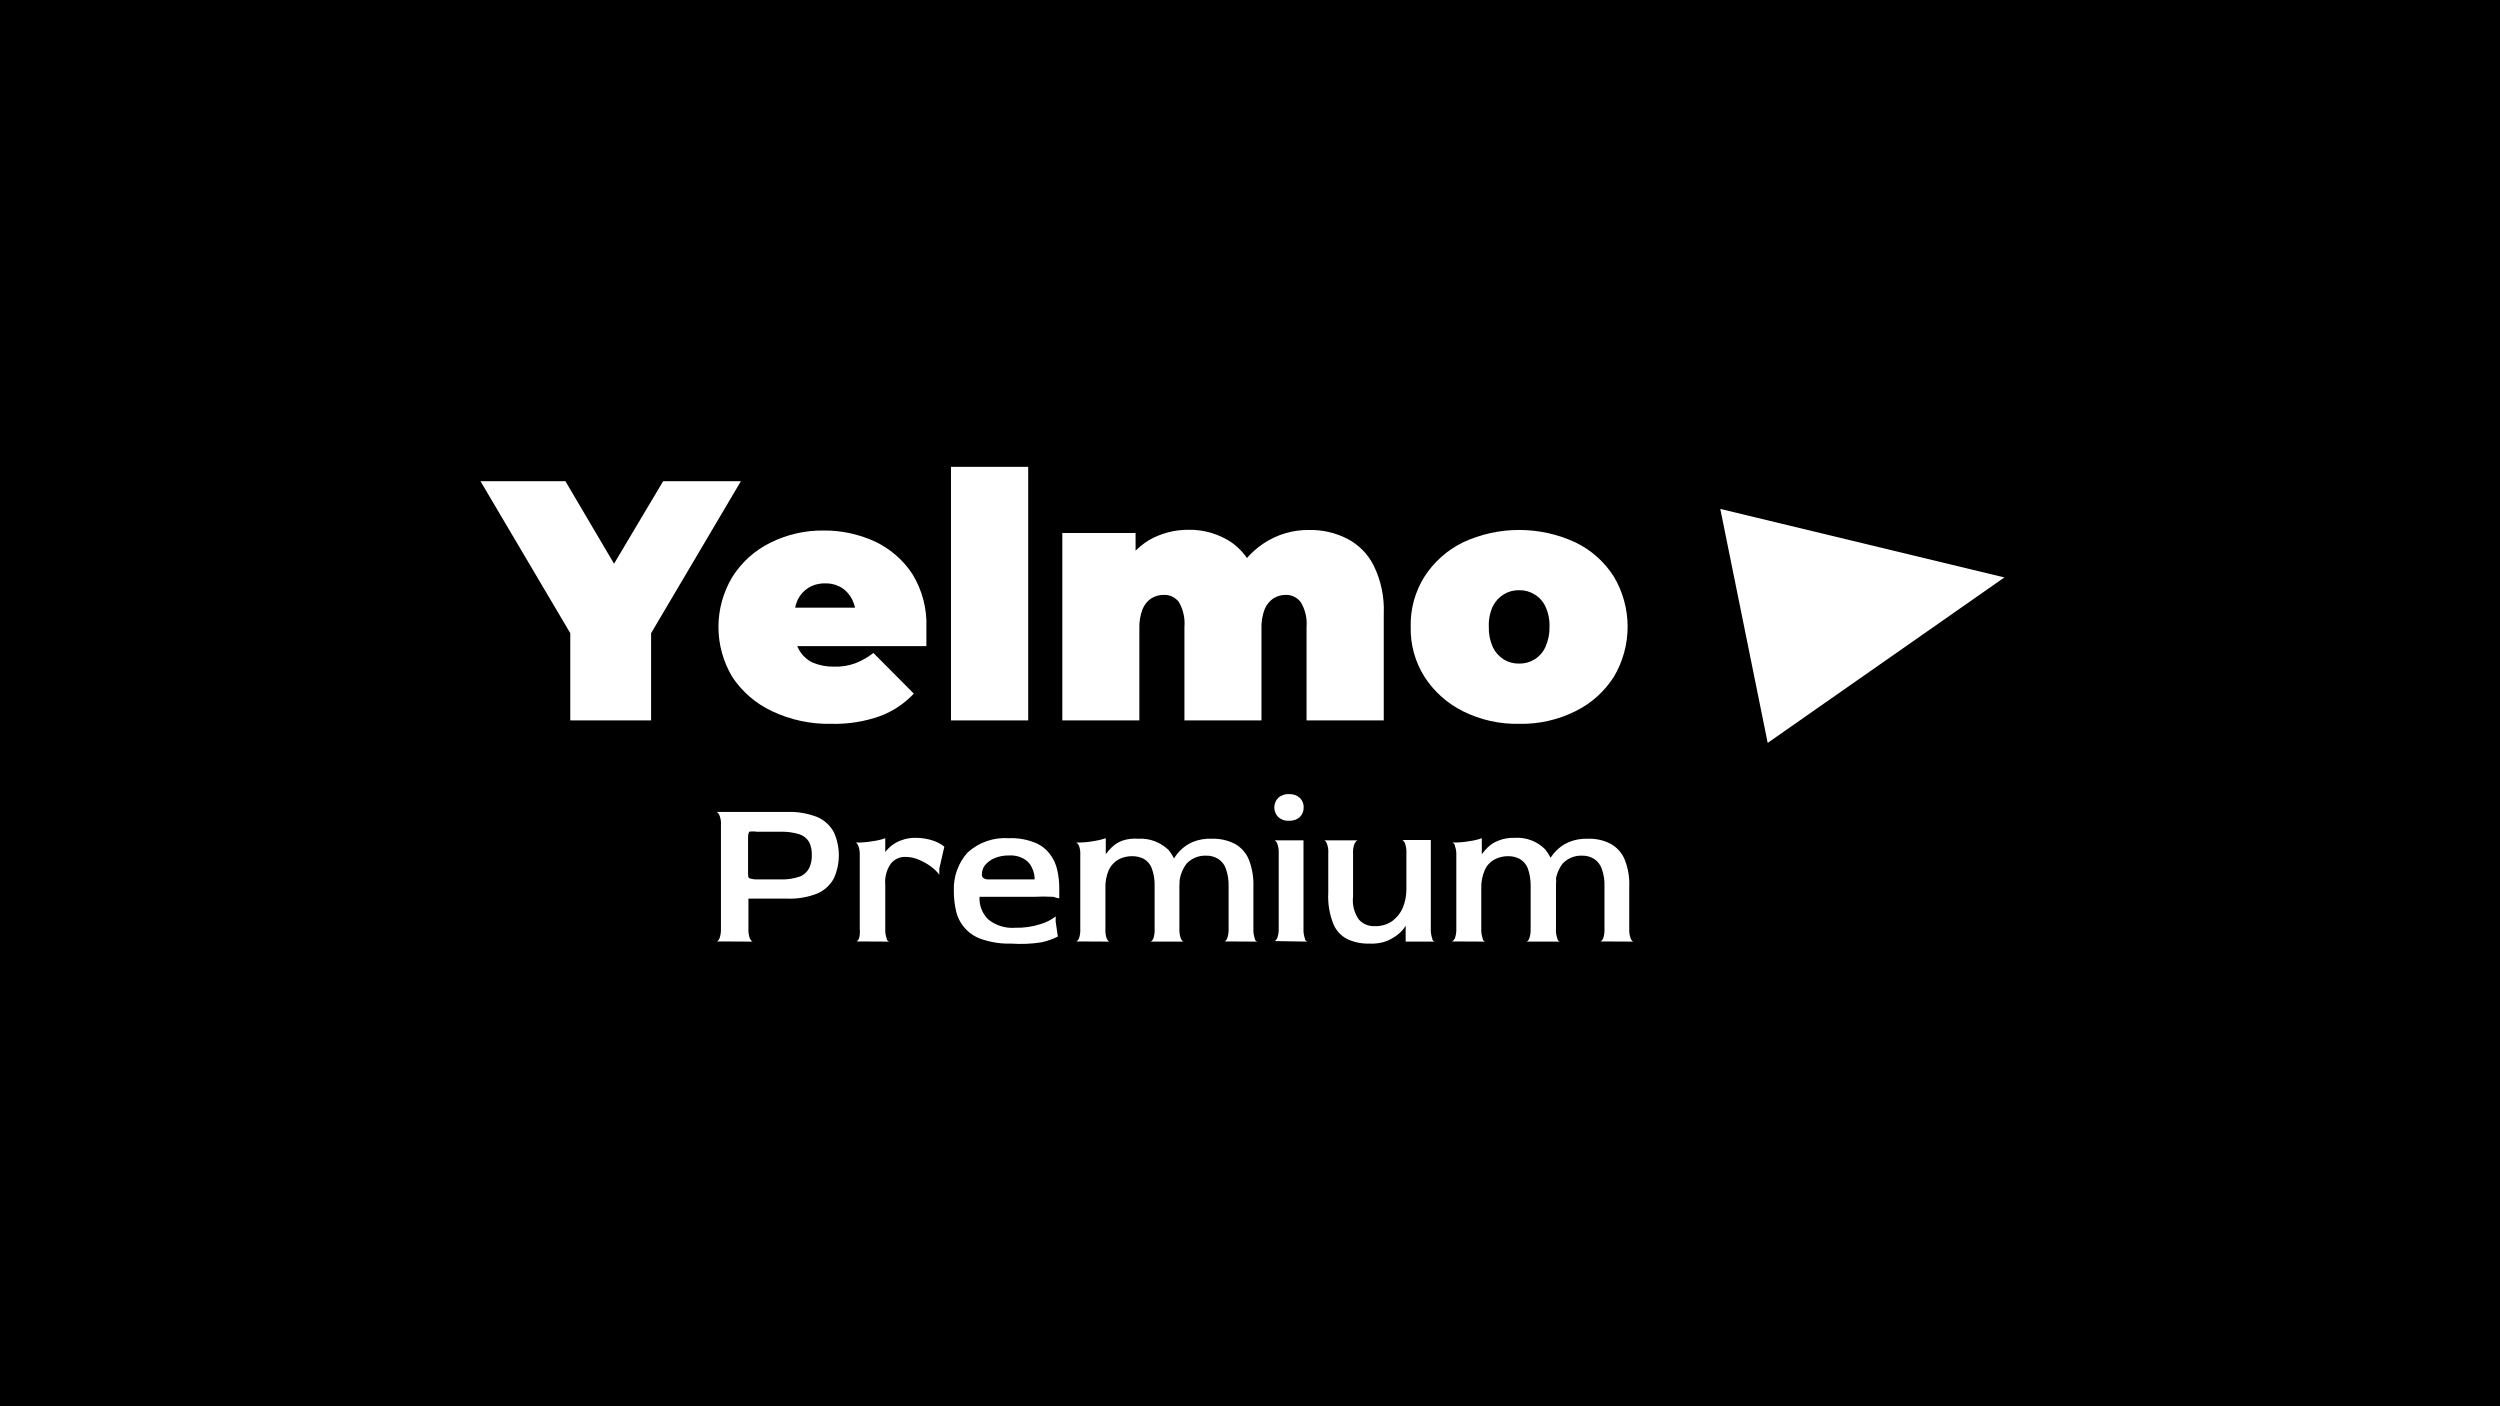 <svg width="1920" height="1080" viewBox="0 0 1920 1080" fill="none" xmlns="http://www.w3.org/2000/svg">
<rect width="1920" height="1080" fill="black"/>
<g clip-path="url(#clip0_622_894)">
<path d="M1681 216H230V865H1681V216Z" fill="black"/>
<path d="M437.975 553.275V472.616L451.767 509.631L369.018 369.583H434.252L490.659 465.296H452.318L509.277 369.583H568.994L486.245 509.631L500.037 472.616V553.275H437.975Z" fill="white"/>
<path d="M638.503 555.9C622.686 556.254 607.005 552.896 592.715 546.094C580.393 540.294 569.897 531.217 562.374 519.852C555.433 508.276 551.765 495.028 551.765 481.525C551.765 468.022 555.433 454.774 562.374 443.198C569.429 431.946 579.452 422.864 591.336 416.957C604.171 410.518 618.357 407.251 632.711 407.427C646.223 407.346 659.591 410.222 671.879 415.852C683.61 421.356 693.587 430.009 700.703 440.85C708.347 453.273 712.094 467.707 711.46 482.285C711.46 484.356 711.46 486.704 711.46 489.19C711.46 491.677 711.46 494.163 711.46 496.234H601.128V466.678H679.602L657.535 474.274C657.612 469.496 656.573 464.767 654.501 460.463C652.675 456.735 649.86 453.581 646.364 451.347C642.536 449.056 638.134 447.906 633.676 448.032C629.221 447.929 624.825 449.077 620.988 451.347C617.423 453.539 614.553 456.7 612.713 460.463C610.748 464.798 609.759 469.513 609.817 474.274V483.113C609.641 488.6 610.927 494.034 613.541 498.858C615.91 503.189 619.576 506.667 624.022 508.803C629.25 511.031 634.892 512.114 640.572 511.979C646.161 512.181 651.735 511.29 656.984 509.355C661.936 507.411 666.581 504.759 670.775 501.483L701.806 532.697C694.613 540.382 685.738 546.292 675.878 549.961C663.888 554.216 651.22 556.229 638.503 555.9Z" fill="white"/>
<path d="M730.354 553.276V358.534H789.658V553.276H730.354Z" fill="white"/>
<path d="M1005.49 407.012C1015.65 406.828 1025.69 409.152 1034.73 413.78C1043.59 418.367 1050.74 425.676 1055.14 434.635C1060.67 446.065 1063.27 458.688 1062.73 471.374V553.276H1003.43V481.594C1004 474.933 1002.46 468.261 999.012 462.534C997.688 460.717 995.94 459.251 993.921 458.264C991.902 457.277 989.673 456.799 987.427 456.872C984.12 456.87 980.876 457.778 978.049 459.496C975.036 461.538 972.687 464.419 971.291 467.783C969.433 472.671 968.589 477.887 968.809 483.113V553.276H909.643V481.594C910.213 474.969 908.771 468.325 905.506 462.534C904.155 460.677 902.363 459.186 900.292 458.198C898.221 457.209 895.937 456.753 893.645 456.872C890.338 456.87 887.094 457.778 884.267 459.496C881.22 461.5 878.861 464.392 877.509 467.783C875.651 472.671 874.807 477.887 875.027 483.113V553.276H815.861V409.36H872.131V450.795L860.684 439.193C865.368 429.141 872.897 420.689 882.336 414.885C891.607 409.555 902.126 406.79 912.815 406.874C924.698 406.664 936.355 410.138 946.191 416.818C956.452 424.283 963.462 435.406 965.775 447.894L947.156 445.132C952.048 433.914 960.039 424.33 970.188 417.509C980.617 410.497 992.933 406.836 1005.49 407.012Z" fill="white"/>
<path d="M1166.72 555.9C1151.76 556.219 1136.95 552.902 1123.55 546.232C1111.53 540.247 1101.33 531.136 1094.04 519.852C1086.78 508.337 1083.08 494.931 1083.42 481.318C1083.08 467.706 1086.78 454.3 1094.04 442.784C1101.3 431.506 1111.51 422.432 1123.55 416.543C1137.08 410.261 1151.81 407.007 1166.72 407.007C1181.63 407.007 1196.36 410.261 1209.88 416.543C1221.98 422.353 1232.2 431.445 1239.4 442.784C1246.35 454.433 1250.02 467.749 1250.02 481.318C1250.02 494.888 1246.35 508.204 1239.4 519.852C1232.17 531.195 1221.96 540.323 1209.88 546.232C1196.49 552.902 1181.67 556.219 1166.72 555.9ZM1166.72 509.632C1170.85 509.73 1174.92 508.627 1178.44 506.455C1182.15 504.219 1185.09 500.892 1186.85 496.925C1189.07 492.028 1190.15 486.693 1190.02 481.318C1190.2 475.939 1189.11 470.593 1186.85 465.711C1185.04 461.847 1182.11 458.621 1178.44 456.458C1174.92 454.286 1170.85 453.183 1166.72 453.281C1162.54 453.18 1158.42 454.282 1154.86 456.458C1151.25 458.701 1148.34 461.905 1146.44 465.711C1144.23 470.607 1143.19 475.95 1143.41 481.318C1143.24 486.683 1144.28 492.017 1146.44 496.925C1148.29 500.833 1151.21 504.137 1154.86 506.455C1158.42 508.631 1162.54 509.733 1166.72 509.632Z" fill="white"/>
<path d="M550.376 723.018C551.065 723.018 551.893 722.189 552.582 720.67C553.436 718.233 553.81 715.654 553.686 713.074V633.52C553.868 630.926 553.443 628.325 552.444 625.924C551.755 624.404 550.927 623.714 550.238 623.576H604.438C612.446 623.268 620.43 624.632 627.884 627.581C633.232 629.954 637.645 634.033 640.434 639.183C642.931 644.741 644.222 650.766 644.222 656.861C644.222 662.956 642.931 668.982 640.434 674.54C637.645 679.689 633.232 683.769 627.884 686.142C620.479 689.091 612.539 690.455 604.576 690.147H574.787V713.212C574.662 715.792 575.036 718.371 575.89 720.808C576.717 722.328 577.545 723.156 578.234 723.156L550.376 723.018ZM581.269 675.369H598.646C603.98 675.655 609.319 674.905 614.368 673.159C617.486 671.898 620.036 669.541 621.54 666.529C622.944 663.409 623.604 660.005 623.47 656.585C623.593 653.152 622.883 649.74 621.402 646.641C619.702 643.839 617.062 641.734 613.954 640.702C609.171 639.27 604.188 638.617 599.198 638.768H581.269C579.304 638.458 577.303 638.458 575.338 638.768C575.338 638.768 574.511 640.564 574.511 642.774V670.397C574.511 672.606 574.511 673.849 575.338 674.402C577.232 675.113 579.247 675.442 581.269 675.369Z" fill="white"/>
<path d="M657.535 723.018C658.363 723.018 659.052 722.19 659.742 720.671C660.392 718.241 660.579 715.711 660.294 713.212V657C660.437 654.464 660.062 651.926 659.19 649.542C658.501 648.022 657.811 647.194 656.984 647.055C661.607 647.163 666.228 646.792 670.775 645.951C673.88 645.544 676.932 644.803 679.878 643.741V651.613V654.376C681.381 652.398 683.144 650.633 685.118 649.127C687.445 647.359 690.057 646.004 692.842 645.122C696.116 643.958 699.573 643.396 703.047 643.465C707.736 643.413 712.4 644.16 716.839 645.674C719.887 646.691 722.734 648.234 725.252 650.232L721.39 667.082V671.778C719.592 669.405 717.455 667.31 715.046 665.563C712.192 663.44 709.089 661.677 705.806 660.314C702.468 658.816 698.844 658.062 695.186 658.105C693.114 658.06 691.058 658.484 689.172 659.345C687.285 660.206 685.617 661.481 684.291 663.077C680.933 667.812 679.369 673.589 679.878 679.374V713.212C679.753 715.792 680.127 718.371 680.981 720.809C680.981 722.328 682.498 723.157 683.188 723.157L657.535 723.018Z" fill="white"/>
<path d="M776.556 724.676C769.263 724.907 761.985 723.879 755.041 721.637C750.097 720.213 745.606 717.53 742.005 713.851C738.404 710.172 735.815 705.622 734.492 700.644C733.172 695.313 732.524 689.838 732.561 684.346C732.053 673.433 735.87 662.761 743.18 654.652C747.46 650.786 752.477 647.826 757.928 645.951C763.379 644.076 769.152 643.324 774.901 643.74C781.736 643.459 788.552 644.636 794.898 647.193C799.519 649.048 803.531 652.157 806.483 656.171C809.199 659.763 811.083 663.914 812 668.325C813.031 672.855 813.54 677.49 813.517 682.136V689.871C813.517 689.871 812 689.871 808.966 688.766C803.867 688.473 798.756 688.473 793.657 688.766H752.283C752.082 691.984 752.582 695.207 753.749 698.212C754.916 701.217 756.722 703.932 759.041 706.168C764.836 710.824 772.183 713.095 779.59 712.522C786.326 712.694 793.043 711.714 799.45 709.621C803.542 708.397 807.375 706.431 810.759 703.82V707.826L812.414 719.289C808.429 721.277 804.213 722.761 799.863 723.709C792.155 724.905 784.337 725.23 776.556 724.676ZM758.213 675.369H794.623C794.627 672.509 794.015 669.683 792.83 667.082C791.678 664.11 789.598 661.591 786.899 659.9C783.284 657.741 779.101 656.73 774.901 657C770.971 656.911 767.069 657.664 763.454 659.209C760.601 660.486 758.095 662.428 756.144 664.872C754.74 666.895 754.015 669.314 754.076 671.778C754.054 672.249 754.142 672.72 754.334 673.151C754.525 673.583 754.815 673.964 755.179 674.264C756.054 674.935 757.113 675.32 758.213 675.369Z" fill="white"/>
<path d="M826.343 723.018C827.17 723.018 827.86 722.189 828.687 720.67C829.481 718.221 829.808 715.644 829.653 713.074V656.999C829.825 654.474 829.497 651.939 828.687 649.541C827.86 648.022 827.17 647.193 826.343 647.055C830.965 647.151 835.586 646.78 840.134 645.95C843.232 645.508 846.281 644.768 849.237 643.74V653.823V656.032C850.629 654.094 852.198 652.291 853.926 650.646C856.198 648.491 858.868 646.802 861.787 645.674C865.729 644.321 869.909 643.804 874.061 644.155C878.393 643.869 882.737 644.51 886.803 646.034C890.868 647.558 894.564 649.93 897.645 652.994C903.782 660.822 906.693 670.706 905.782 680.617V713.212C905.657 715.791 906.032 718.371 906.885 720.808C907.575 722.327 908.402 723.156 909.092 723.156H883.44C884.267 723.156 884.957 722.327 885.784 720.808C886.578 718.359 886.905 715.782 886.75 713.212V680.617C886.901 675.914 886.152 671.226 884.543 666.805C883.422 663.774 881.274 661.232 878.475 659.623C875.655 658.198 872.53 657.486 869.372 657.552C865.774 657.523 862.223 658.377 859.029 660.038C855.791 661.888 853.193 664.682 851.581 668.048C849.623 672.621 848.727 677.58 848.961 682.55V713.212C848.805 715.782 849.133 718.359 849.926 720.808C850.754 722.327 851.443 723.156 852.271 723.156L826.343 723.018ZM940.26 723.018C941.088 723.018 941.777 722.189 942.467 720.67C943.321 718.233 943.695 715.653 943.57 713.074V681.031C943.727 676.34 943.026 671.659 941.502 667.22C940.438 664.09 938.348 661.412 935.571 659.623C932.747 657.913 929.492 657.05 926.193 657.137C923.456 657.047 920.731 657.529 918.19 658.551C915.65 659.574 913.35 661.115 911.436 663.076C907.154 668.615 905.133 675.576 905.782 682.55L897.231 671.501C897.617 668.537 898.454 665.649 899.714 662.938C901.228 659.59 903.278 656.511 905.782 653.823C908.661 650.759 912.133 648.315 915.987 646.641C920.713 644.737 925.796 643.889 930.882 644.155C936.907 643.966 942.882 645.296 948.26 648.022C953.07 650.666 956.857 654.848 959.017 659.9C961.651 666.621 962.872 673.815 962.603 681.031V713.212C962.478 715.791 962.852 718.371 963.706 720.808C963.706 722.327 965.085 723.156 965.913 723.156L940.26 723.018Z" fill="white"/>
<path d="M989.91 630.344C988.406 630.444 986.898 630.239 985.476 629.741C984.054 629.242 982.748 628.461 981.635 627.444C979.731 625.484 978.666 622.858 978.666 620.123C978.666 617.389 979.731 614.763 981.635 612.803C982.768 611.775 984.098 610.988 985.544 610.49C986.99 609.991 988.522 609.792 990.048 609.903C991.551 609.803 993.059 610.008 994.481 610.506C995.903 611.005 997.21 611.786 998.323 612.803C999.284 613.757 1000.04 614.9 1000.54 616.16C1001.03 617.419 1001.27 618.769 1001.22 620.123C1001.24 621.475 1001 622.818 1000.5 624.074C1000.01 625.331 999.265 626.476 998.323 627.444C997.18 628.458 995.849 629.237 994.405 629.735C992.961 630.233 991.434 630.44 989.91 630.344ZM978.601 722.743C979.428 722.743 980.118 721.914 980.945 720.395C981.799 717.957 982.173 715.378 982.049 712.798V655.343C982.192 652.807 981.816 650.269 980.945 647.884C980.256 646.365 979.566 645.537 978.739 645.398H1001.08V713.213C1000.96 715.792 1001.33 718.372 1002.18 720.809C1002.18 722.328 1003.56 723.157 1004.39 723.157L978.601 722.743Z" fill="white"/>
<path d="M1051.42 724.676C1045.67 724.832 1039.95 723.65 1034.73 721.223C1029.84 718.754 1026.01 714.579 1023.97 709.483C1020.97 701.895 1019.65 693.741 1020.11 685.59V655.343C1020.31 652.76 1019.93 650.166 1019.01 647.746C1018.32 646.227 1017.63 645.398 1016.8 645.398H1042.87C1042.04 645.398 1041.21 646.227 1040.39 647.746C1039.4 650.151 1038.98 652.749 1039.15 655.343V688.49C1038.37 694.791 1040 701.151 1043.7 706.307C1045.18 707.929 1046.99 709.213 1049.02 710.071C1051.04 710.929 1053.22 711.341 1055.42 711.279C1060.32 711.54 1065.16 710.181 1069.21 707.412C1072.78 704.783 1075.58 701.257 1077.35 697.191C1079.21 692.586 1080.15 687.658 1080.11 682.689V655.066C1080.25 652.531 1079.87 649.993 1079 647.608C1078.31 646.089 1077.62 645.26 1076.8 645.122H1098.86V713.213C1098.74 715.792 1099.11 718.372 1099.97 720.809C1099.97 722.328 1101.34 723.157 1102.17 723.157H1079.55V714.317V711.003C1078.55 712.666 1077.35 714.197 1075.97 715.56C1074.19 717.319 1072.19 718.85 1070.04 720.118C1067.53 721.726 1064.78 722.937 1061.9 723.709C1058.47 724.548 1054.94 724.874 1051.42 724.676Z" fill="white"/>
<path d="M1115.14 723.019C1115.14 723.019 1116.65 722.19 1117.34 720.671C1118.2 718.234 1118.57 715.654 1118.45 713.074V657C1118.59 654.465 1118.21 651.927 1117.34 649.542C1117.34 648.023 1115.83 647.194 1115.14 647.056C1119.76 647.151 1124.38 646.781 1128.93 645.951C1132.03 645.544 1135.08 644.803 1138.03 643.741V653.823V656.033C1139.46 654.128 1141.03 652.328 1142.72 650.647C1144.99 648.492 1147.66 646.803 1150.58 645.675C1154.56 644.061 1158.84 643.308 1163.13 643.465C1167.47 643.152 1171.82 643.78 1175.89 645.306C1179.96 646.831 1183.65 649.218 1186.71 652.304C1192.9 660.112 1195.86 669.998 1194.99 679.927V713.213C1194.79 715.795 1195.17 718.389 1196.09 720.809C1196.09 722.328 1197.47 723.157 1198.3 723.157H1172.23C1173.06 723.157 1173.75 722.328 1174.44 720.809C1175.29 718.372 1175.67 715.792 1175.54 713.213V680.618C1175.63 675.919 1174.88 671.243 1173.34 666.806C1172.12 663.788 1169.94 661.261 1167.13 659.624C1164.36 658.199 1161.28 657.487 1158.17 657.552C1154.57 657.524 1151.02 658.378 1147.82 660.039C1144.52 661.804 1141.9 664.623 1140.37 668.049C1138.36 672.608 1137.42 677.57 1137.62 682.551V713.213C1137.49 715.792 1137.87 718.372 1138.72 720.809C1138.72 722.328 1140.1 723.157 1140.93 723.157L1115.14 723.019ZM1228.92 723.019C1229.74 723.019 1230.43 722.19 1231.26 720.671C1232.05 718.221 1232.38 715.645 1232.23 713.074V681.032C1232.45 676.337 1231.75 671.643 1230.16 667.22C1229.09 664.09 1227 661.413 1224.23 659.624C1221.45 657.917 1218.24 657.054 1214.99 657.138C1212.25 657.039 1209.52 657.517 1206.98 658.54C1204.44 659.563 1202.14 661.109 1200.23 663.077C1195.91 668.652 1193.89 675.669 1194.58 682.689L1185.89 671.64C1186.26 668.656 1187.15 665.759 1188.51 663.077C1190.02 659.729 1192.07 656.65 1194.58 653.961C1197.43 650.867 1200.91 648.418 1204.78 646.78C1209.45 644.84 1214.49 643.945 1219.54 644.155C1225.57 643.931 1231.55 645.262 1236.91 648.023C1241.73 650.667 1245.51 654.848 1247.67 659.9C1250.37 666.603 1251.6 673.812 1251.26 681.032V713.213C1251.13 715.792 1251.51 718.372 1252.36 720.809C1253.05 722.328 1253.88 723.157 1254.57 723.157L1228.92 723.019Z" fill="white"/>
<path d="M1321.18 390.853L1539.36 443.474L1357.59 570.539L1321.18 390.853Z" fill="white"/>
</g>
<defs>
<clipPath id="clip0_622_894">
<rect width="1451" height="649" fill="white" transform="translate(230 216)"/>
</clipPath>
</defs>
</svg>
